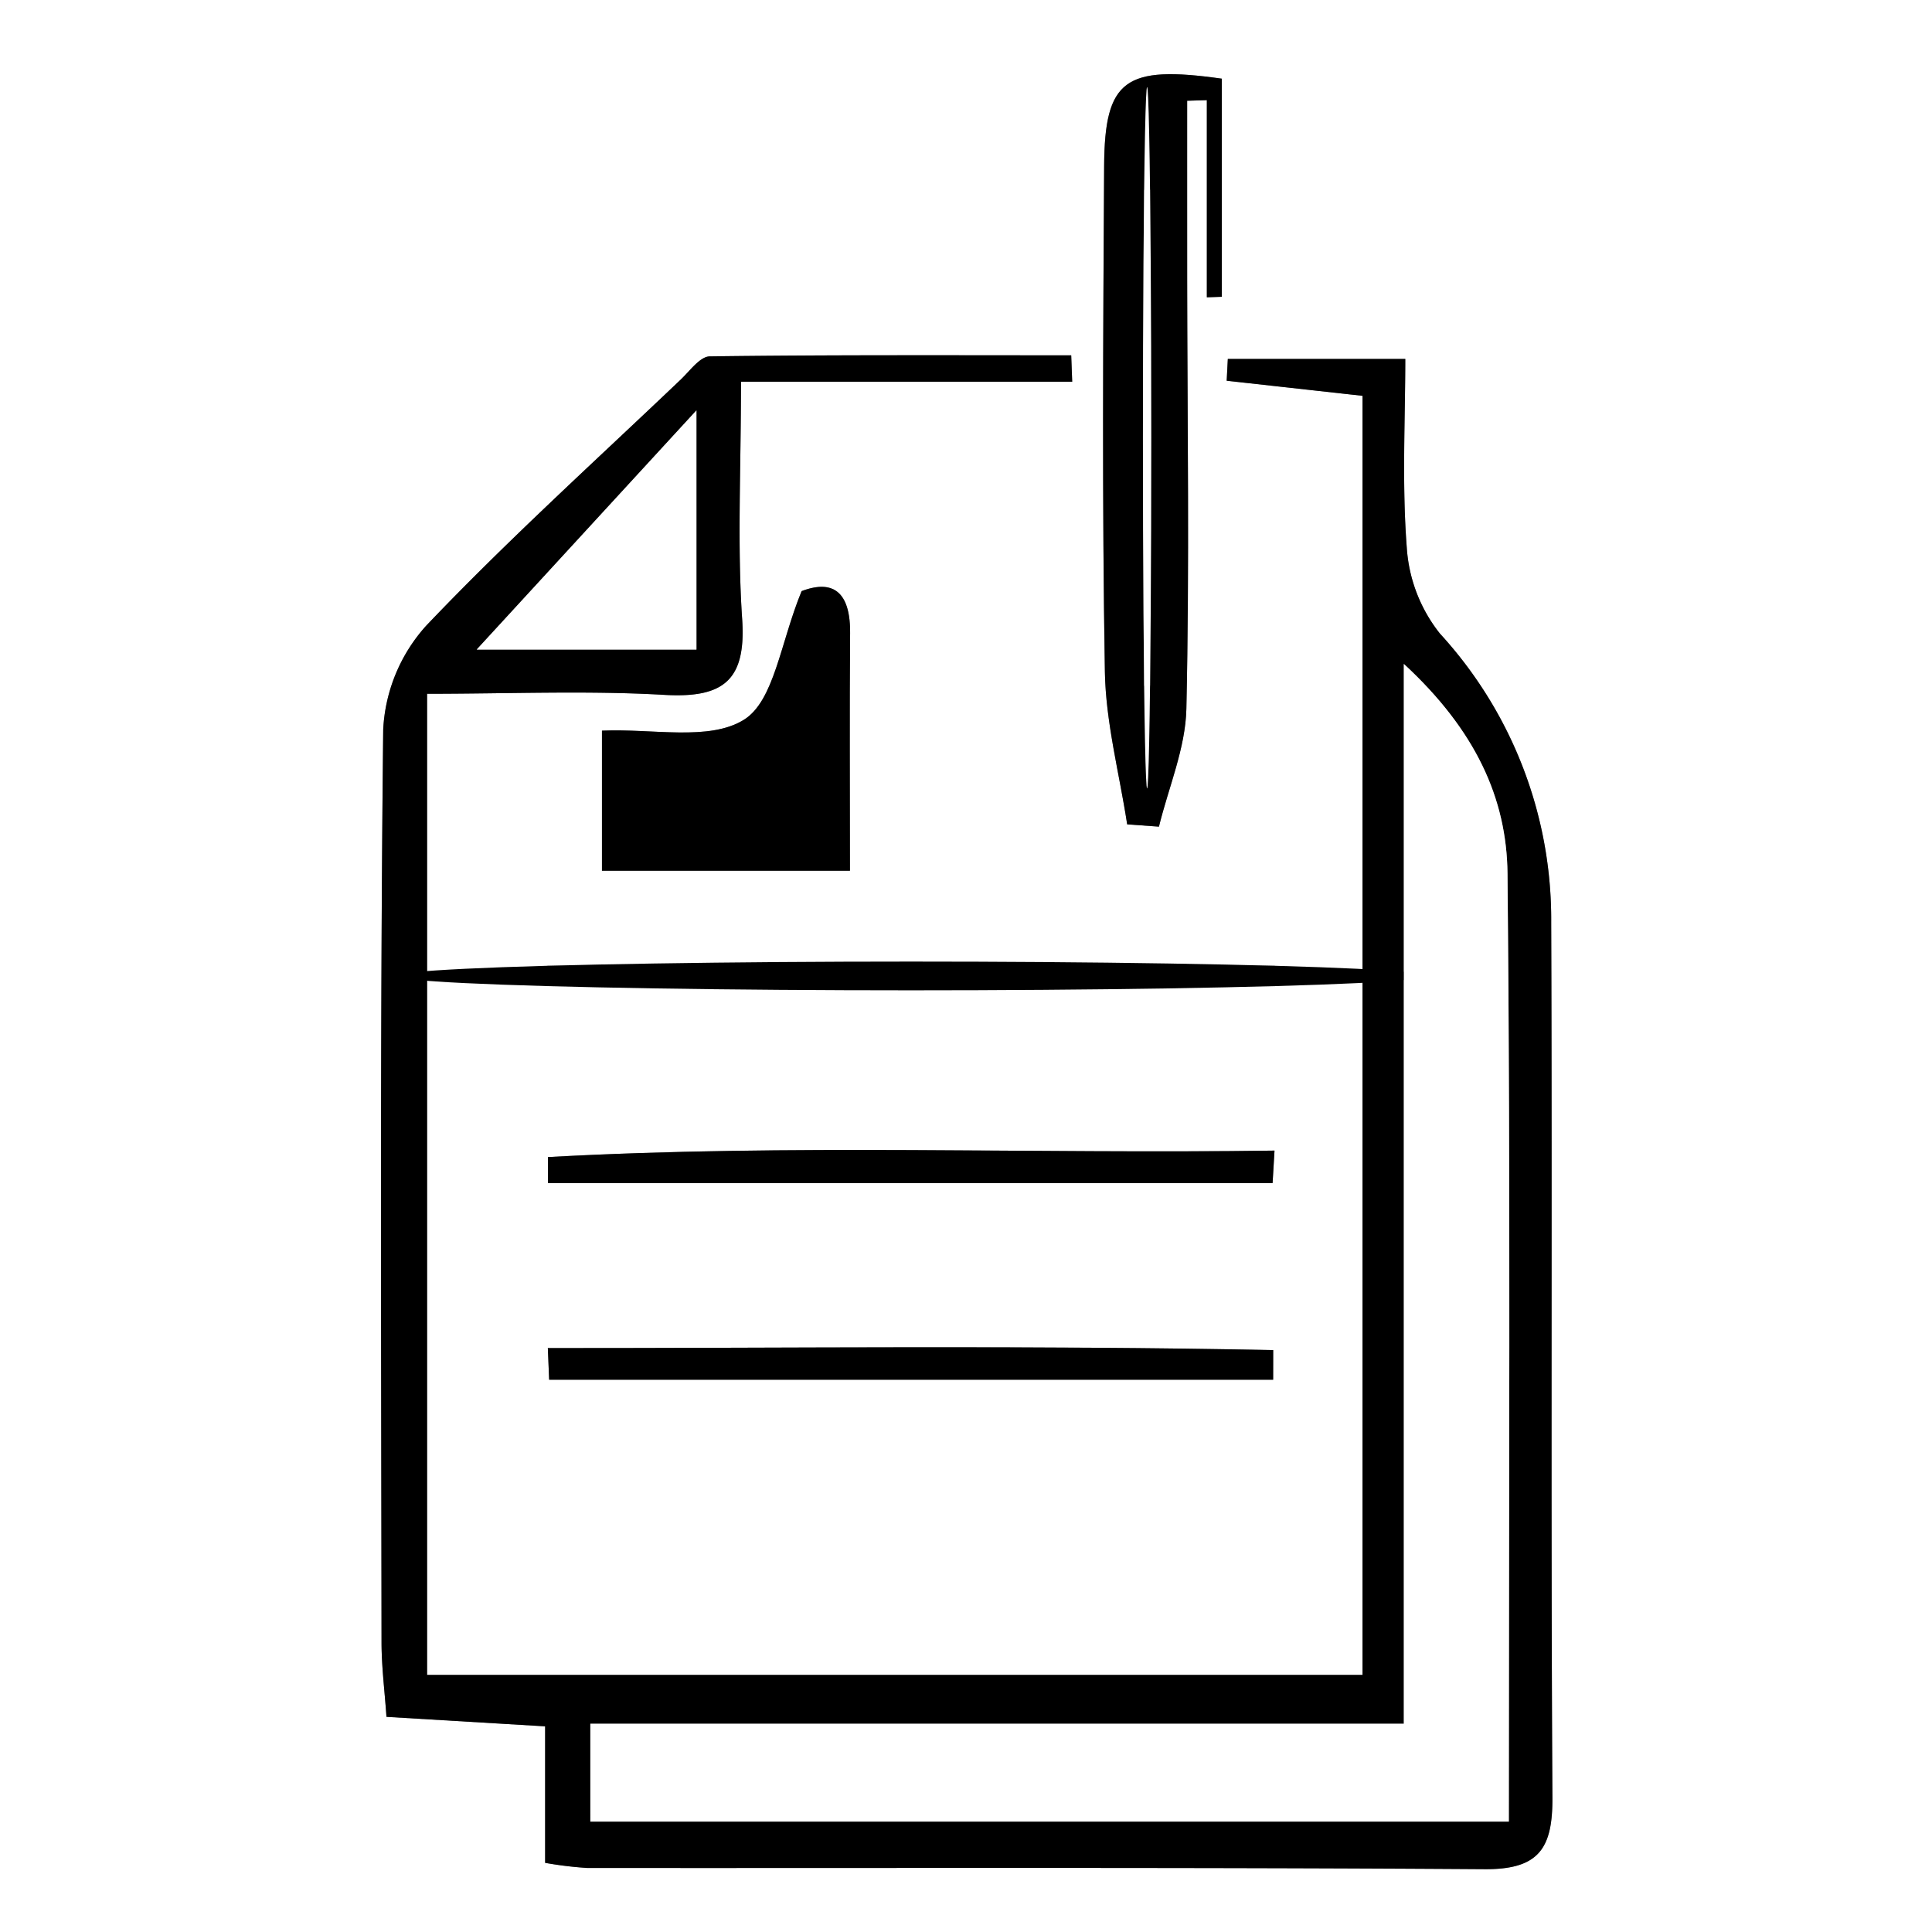 <svg id="Layer_1" data-name="Layer 1" xmlns="http://www.w3.org/2000/svg" viewBox="0 0 128 128">
  <rect x="0" y="0" width="128" height="128" fill="#808080" stroke="none"/>
  <g>
    <path d="M80,280V152H208V280Zm36.116-4.581a25.283,25.283,0,0,0,2.767.337c19.828.019,39.657-.051,59.484.082,3.621.024,4.504-1.408,4.484-4.751-.112-19.328-.008-38.657-.08-57.985a28.019,28.019,0,0,0-7.37-19.124,10.206,10.206,0,0,1-2.197-5.68c-.326-4.223-.1-8.489-.1-12.516H161.346l-.075,1.443,9.0.999v84.745h-61.976v-65.004c5.456,0,10.601-.221,15.715.072,3.879.222,5.435-.92,5.16-5.009-.331-4.915-.078-9.869-.078-15.74h21.943l-.065-1.746c-7.982,0-15.964-.037-23.944.069-.646.009-1.314.952-1.913,1.523-5.668,5.402-11.49,10.659-16.882,16.325a11.089,11.089,0,0,0-2.843,6.868c-.219,20.159-.133,40.322-.111,60.484.002,1.612.209,3.223.327,4.935l10.511.628Zm38.561-68.803,2.105.152c.635-2.603,1.759-5.195,1.817-7.811.211-9.489.063-18.985.053-28.479q-.006-5.901-.001-11.803l1.304-.039v13.061l.99-.033V157.213c-6.43-.91-7.762.065-7.795,5.81-.065,11.159-.137,22.32.05,33.476C153.259,199.878,154.162,203.244,154.678,206.616Zm-34.796-6.208v9.281h16.43c0-5.505-.031-10.624.011-15.742.028-3.401-1.769-3.334-3.212-2.785-1.412,3.43-1.81,7.266-3.82,8.52C126.99,201.117,123.258,200.258,119.881,200.408Zm44.589,16.925.002-1.346H116.252l-.002,1.346Zm-.158,13.046.127-2.149c-16.045.229-32.093-.457-48.135.429l-.002,1.72Zm-48.016,10.936.086,2.096h47.967l.003-1.962C148.336,241.126,132.315,241.319,116.296,241.314Z" transform="translate(-80 -152)" style="fill: #fff"/>
    <path d="M116.116,275.419v-9.045l-10.511-.628c-.119-1.712-.326-3.324-.327-4.935-.022-20.162-.108-40.324.111-60.484a11.089,11.089,0,0,1,2.843-6.868c5.391-5.666,11.213-10.923,16.882-16.325.599-.571,1.267-1.515,1.913-1.523,7.98-.105,15.962-.069,23.944-.069l.065,1.746h-21.943c0,5.871-.253,10.825.078,15.74.275,4.089-1.281,5.231-5.16,5.009-5.115-.293-10.259-.072-15.715-.072v65.004H170.271V178.224l-9-.999.075-1.443h11.758c0,4.027-.226,8.293.1,12.516a10.206,10.206,0,0,0,2.197,5.68,28.019,28.019,0,0,1,7.37,19.124c.072,19.328-.033,38.657.08,57.985.019,3.343-.863,4.775-4.484,4.751-19.827-.133-39.656-.063-59.484-.082A25.283,25.283,0,0,1,116.116,275.419Zm2.996-2.735h60.85c0-21.196.119-42.001-.087-62.803-.05-5-2.13-9.52-6.868-13.894v70.216h-53.896Zm7.028-77.648V179.192c-5.42,5.9-9.94,10.819-14.557,15.844Z" transform="translate(-80 -152)"/>
    <path d="M154.678,206.616c-.516-3.372-1.419-6.738-1.476-10.118-.188-11.156-.115-22.317-.05-33.476.033-5.744,1.365-6.72,7.795-5.81v14.451l-.99.033V158.636l-1.304.039q0,5.901.001,11.803c.01,9.494.158,18.99-.053,28.479-.058,2.616-1.182,5.208-1.817,7.811Zm1.516-42.047-.391.013v32.854l.391-.013Z" transform="translate(-80 -152)"/>
    <path d="M119.881,200.408c3.377-.15,7.108.709,9.409-.726,2.01-1.254,2.408-5.09,3.82-8.52,1.443-.55,3.24-.616,3.212,2.785-.042,5.118-.011,10.237-.011,15.742H119.881Z" transform="translate(-80 -152)"/>
    <ellipse cx="60.361" cy="64.659" rx="34.097" ry="0.952"/>
    <path d="M164.313,230.379H116.303l.002-1.72c16.042-.885,32.091-.2,48.135-.429Z" transform="translate(-80 -152)"/>
    <path d="M116.296,241.314c16.019.005,32.039-.189,48.057.134l-.003,1.962H116.383Z" transform="translate(-80 -152)"/>
    <path d="M119.112,272.684v-6.481h53.896v-70.216c4.739,4.374,6.819,8.894,6.868,13.894.206,20.802.087,41.607.087,62.803Z" transform="translate(-80 -152)" style="fill: #fff"/>
    <path d="M126.141,195.036H111.583c4.617-5.025,9.137-9.944,14.557-15.844Z" transform="translate(-80 -152)" style="fill: #fff"/>
    <ellipse cx="75.998" cy="29.003" rx="0.277" ry="23.231" style="fill: #fff"/>
  </g>
</svg>
